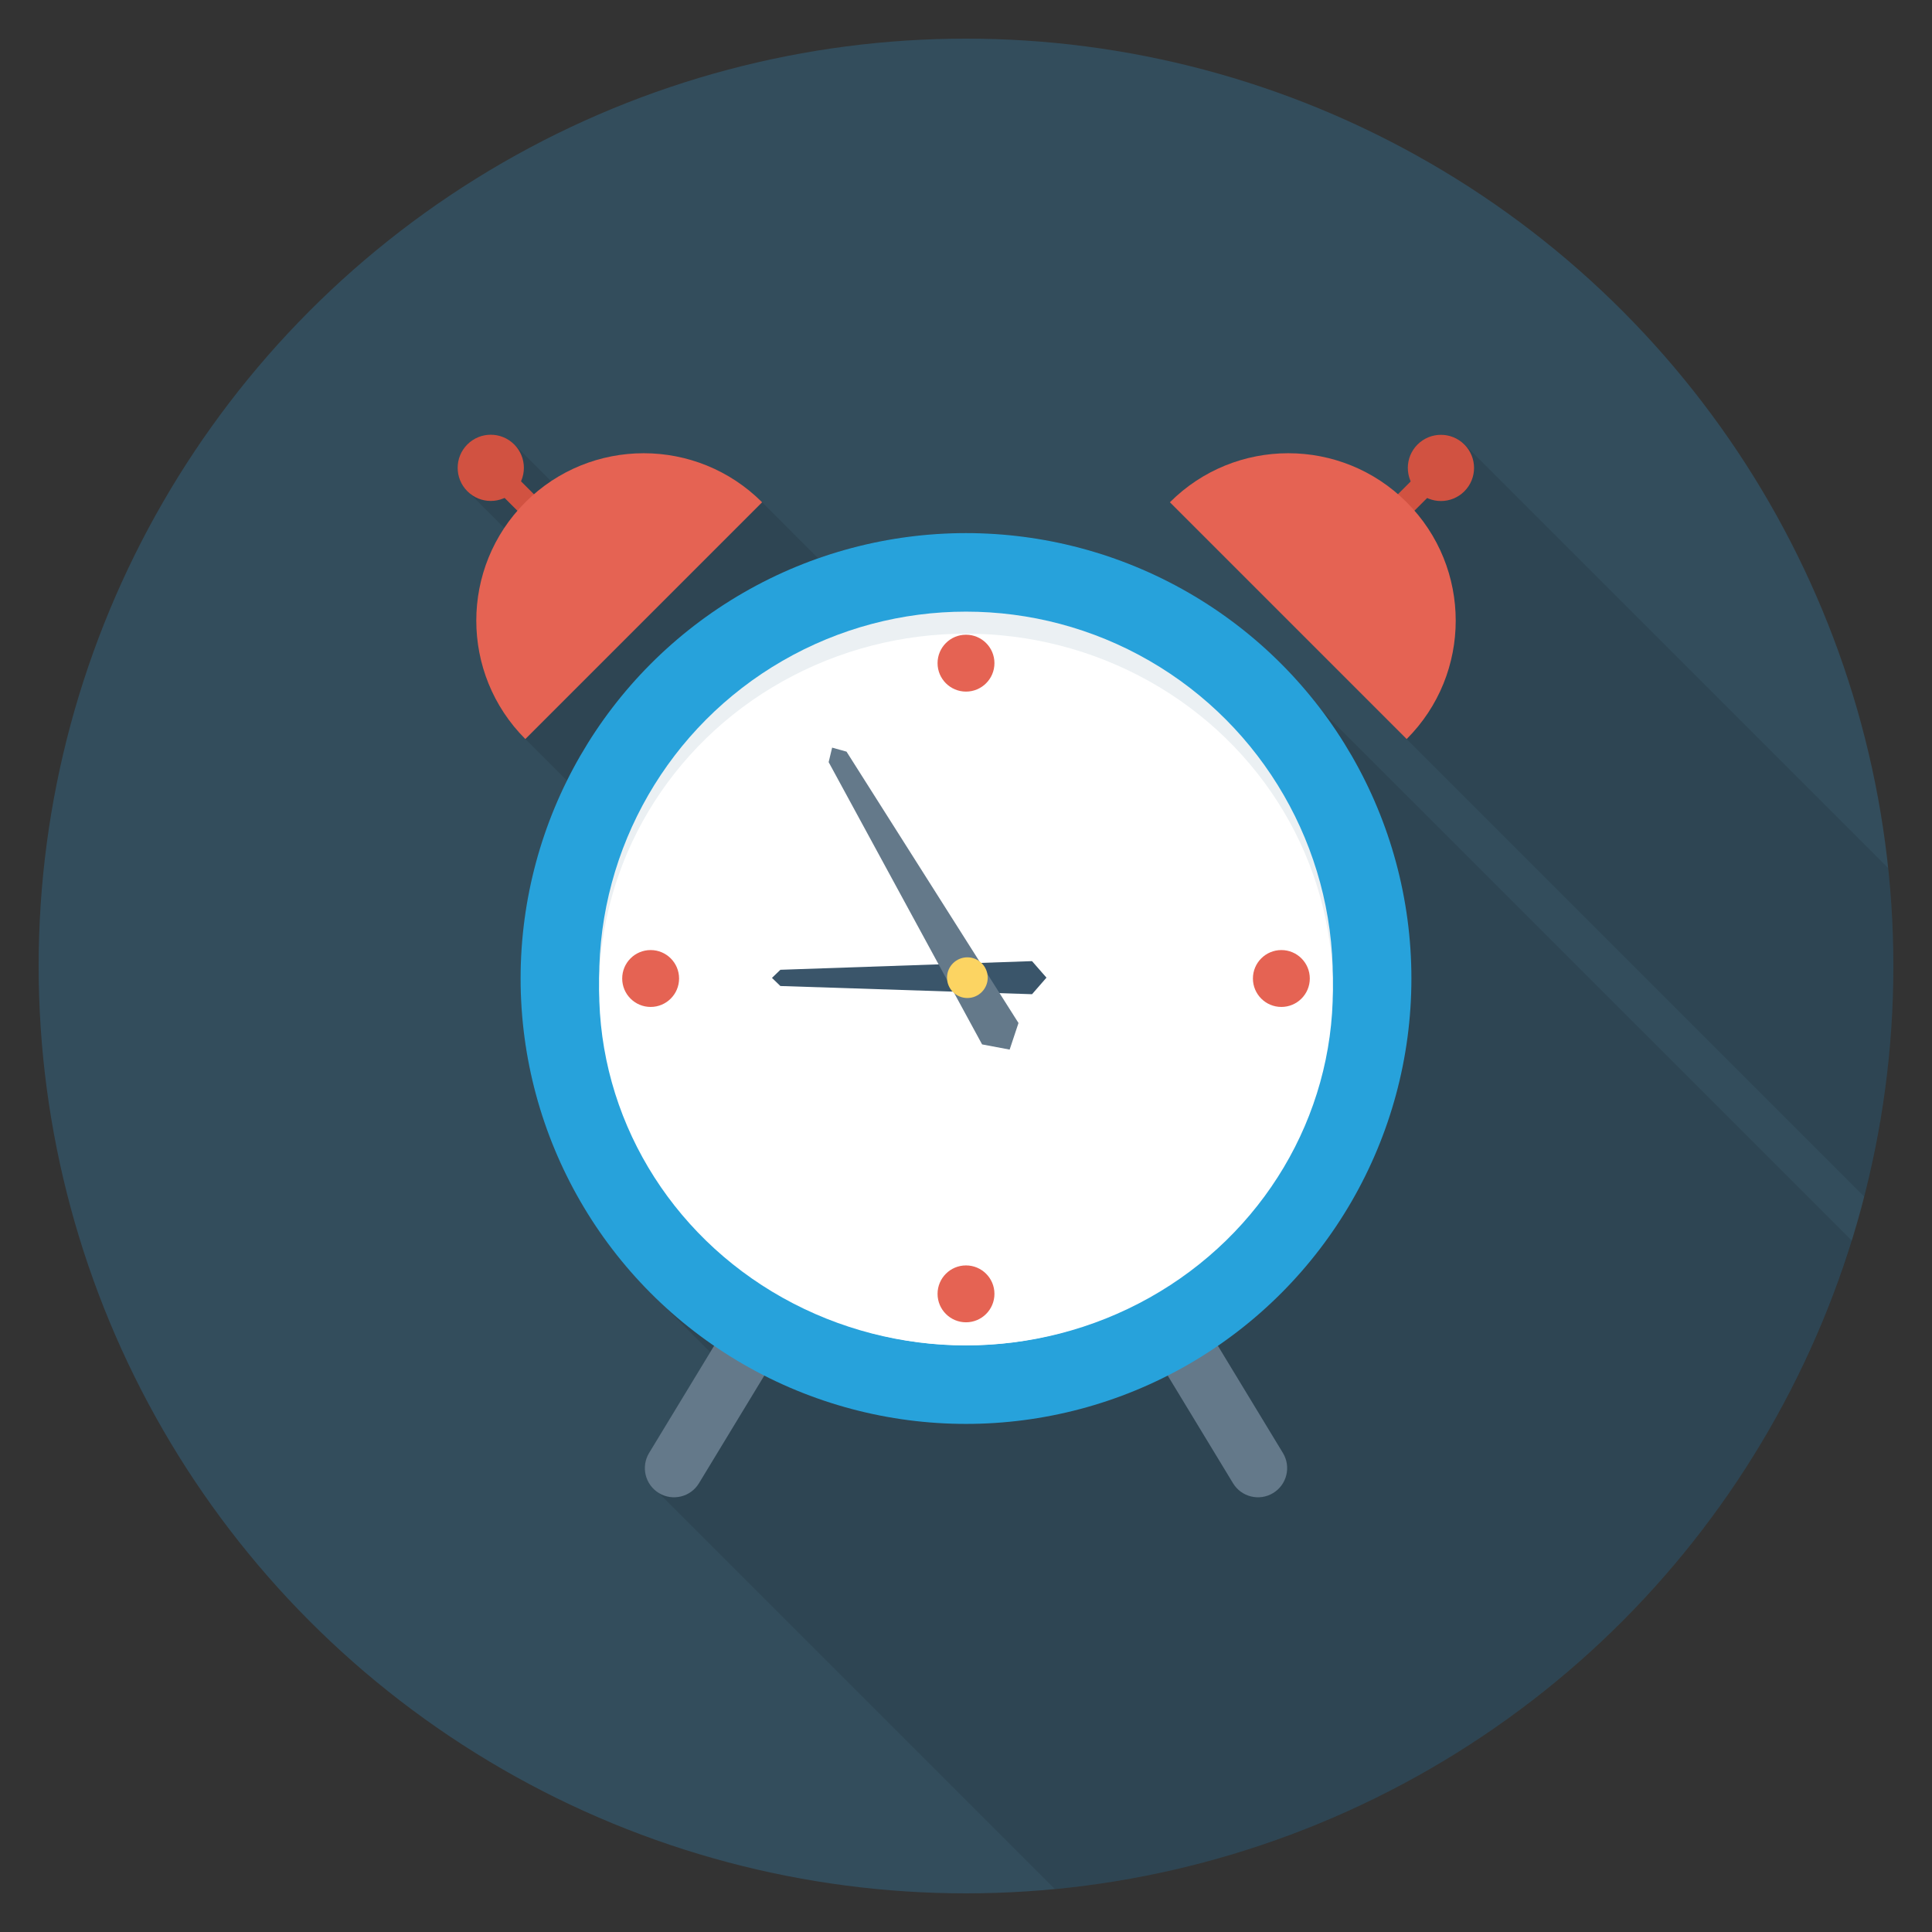 <?xml version="1.0" encoding="utf-8"?>
<!-- Generator: Adobe Illustrator 21.0.2, SVG Export Plug-In . SVG Version: 6.00 Build 0)  -->
<svg xmlns="http://www.w3.org/2000/svg" xmlns:xlink="http://www.w3.org/1999/xlink" version="1.1" id="Layer_1" x="0px" y="0px" viewBox="0 0 100 100" enable-background="new 0 0 100 100" xml:space="preserve" width="512" height="512">
<rect x="0" y="0" width="100" height="100" fill="#333333" stroke="none"/>
<g>
	<circle fill="#334D5C" cx="50" cy="50" r="48"/>
	<path opacity="0.1" d="M95.857,64.22L68.43,36.799C64.22,31.209,57.53,27.589,50,27.589   c-2.68,0-5.26,0.46-7.65,1.31l-2.9-2.9   c-2.97-2.97-7.55-3.33-10.91-1.08l-1.92-1.92   c-0.67-0.67-1.76-0.67-2.42,0c-0.67,0.67-0.67,1.76,0,2.43l1.92,1.92   c-2.26,3.36-1.9,7.93,1.07,10.9l2.16,2.16   c-1.54,3.08-2.4,6.56-2.4,10.24c0,6.57,2.74,12.49,7.16,16.69   l2.65,2.65l-3.16,5.22c-0.44,0.71-0.21,1.64,0.5,2.07L54.597,97.776   C74.118,95.92,90.232,82.379,95.857,64.22z"/>
	<path opacity="0.1" d="M73.38,22.999C72.86,23.519,72.75,24.289,73.04,24.919l-0.68,0.67   c-3.4-2.96-8.57-2.83-11.81,0.41l35.95,35.95   C97.478,58.129,98,54.125,98,50c0-1.713-0.093-3.403-0.268-5.069L75.8,22.999   C75.14,22.329,74.05,22.329,73.38,22.999z"/>
	<g>
		<g>
			<path fill="#64798A" d="M59.319,69.351l4.503,7.422c0.432,0.713,1.361,0.94,2.074,0.508     c0.713-0.433,0.94-1.361,0.508-2.074l-4.503-7.422L59.319,69.351z"/>
			<path fill="#64798A" d="M40.681,69.351l-4.503,7.422c-0.432,0.713-1.361,0.94-2.074,0.508     c-0.713-0.433-0.94-1.361-0.508-2.074l4.503-7.422L40.681,69.351z"/>
		</g>
		<circle fill="#27A2DB" cx="50" cy="50.647" r="23.054"/>
		<circle fill="#EBF0F3" cx="50" cy="50.647" r="18.989"/>
		<ellipse fill="#FFFFFF" cx="50" cy="51.218" rx="18.989" ry="18.419"/>
		<g>
			<g>
				<g>
					
						<rect x="72.062" y="24.764" transform="matrix(0.707 0.707 -0.707 0.707 39.767 -43.726)" fill="#D15241" width="1.208" height="2.753"/>
					
						<ellipse transform="matrix(0.707 -0.707 0.707 0.707 4.726 59.837)" fill="#D15241" cx="74.593" cy="24.214" rx="1.714" ry="1.714"/>
				</g>
				<path fill="#E56353" d="M72.809,25.997c-3.384-3.384-8.872-3.384-12.256,0l12.256,12.256      C76.194,34.869,76.194,29.381,72.809,25.997z"/>
			</g>
			<g>
				<g>
					
						<rect x="26.73" y="24.764" transform="matrix(-0.707 0.707 -0.707 -0.707 65.146 25.296)" fill="#D15241" width="1.208" height="2.753"/>
					
						<ellipse transform="matrix(0.707 -0.707 0.707 0.707 -9.68 25.058)" fill="#D15241" cx="25.407" cy="24.214" rx="1.714" ry="1.714"/>
				</g>
				<path fill="#E56353" d="M27.191,25.997c3.384-3.384,8.872-3.384,12.256,0L27.191,38.253      C23.806,34.869,23.806,29.381,27.191,25.997z"/>
			</g>
		</g>
		<g>
			<circle fill="#E56353" cx="50" cy="34.325" r="1.472"/>
			<circle fill="#E56353" cx="50" cy="66.97" r="1.472"/>
		</g>
		<g>
			<circle fill="#E56353" cx="66.323" cy="50.647" r="1.472"/>
			<circle fill="#E56353" cx="33.677" cy="50.647" r="1.472"/>
		</g>
		<g>
			<polygon fill="#3A556A" points="53.418,51.46 54.165,50.603 53.417,49.748 40.392,50.196      39.957,50.616 40.393,51.036    "/>
			<polygon fill="#64798A" points="50.833,54.058 52.259,54.327 52.717,52.951 43.816,38.905      43.071,38.697 42.891,39.448    "/>
			<circle fill="#FCD462" cx="50.071" cy="50.604" r="1.053"/>
		</g>
	</g>
</g>
</svg>
